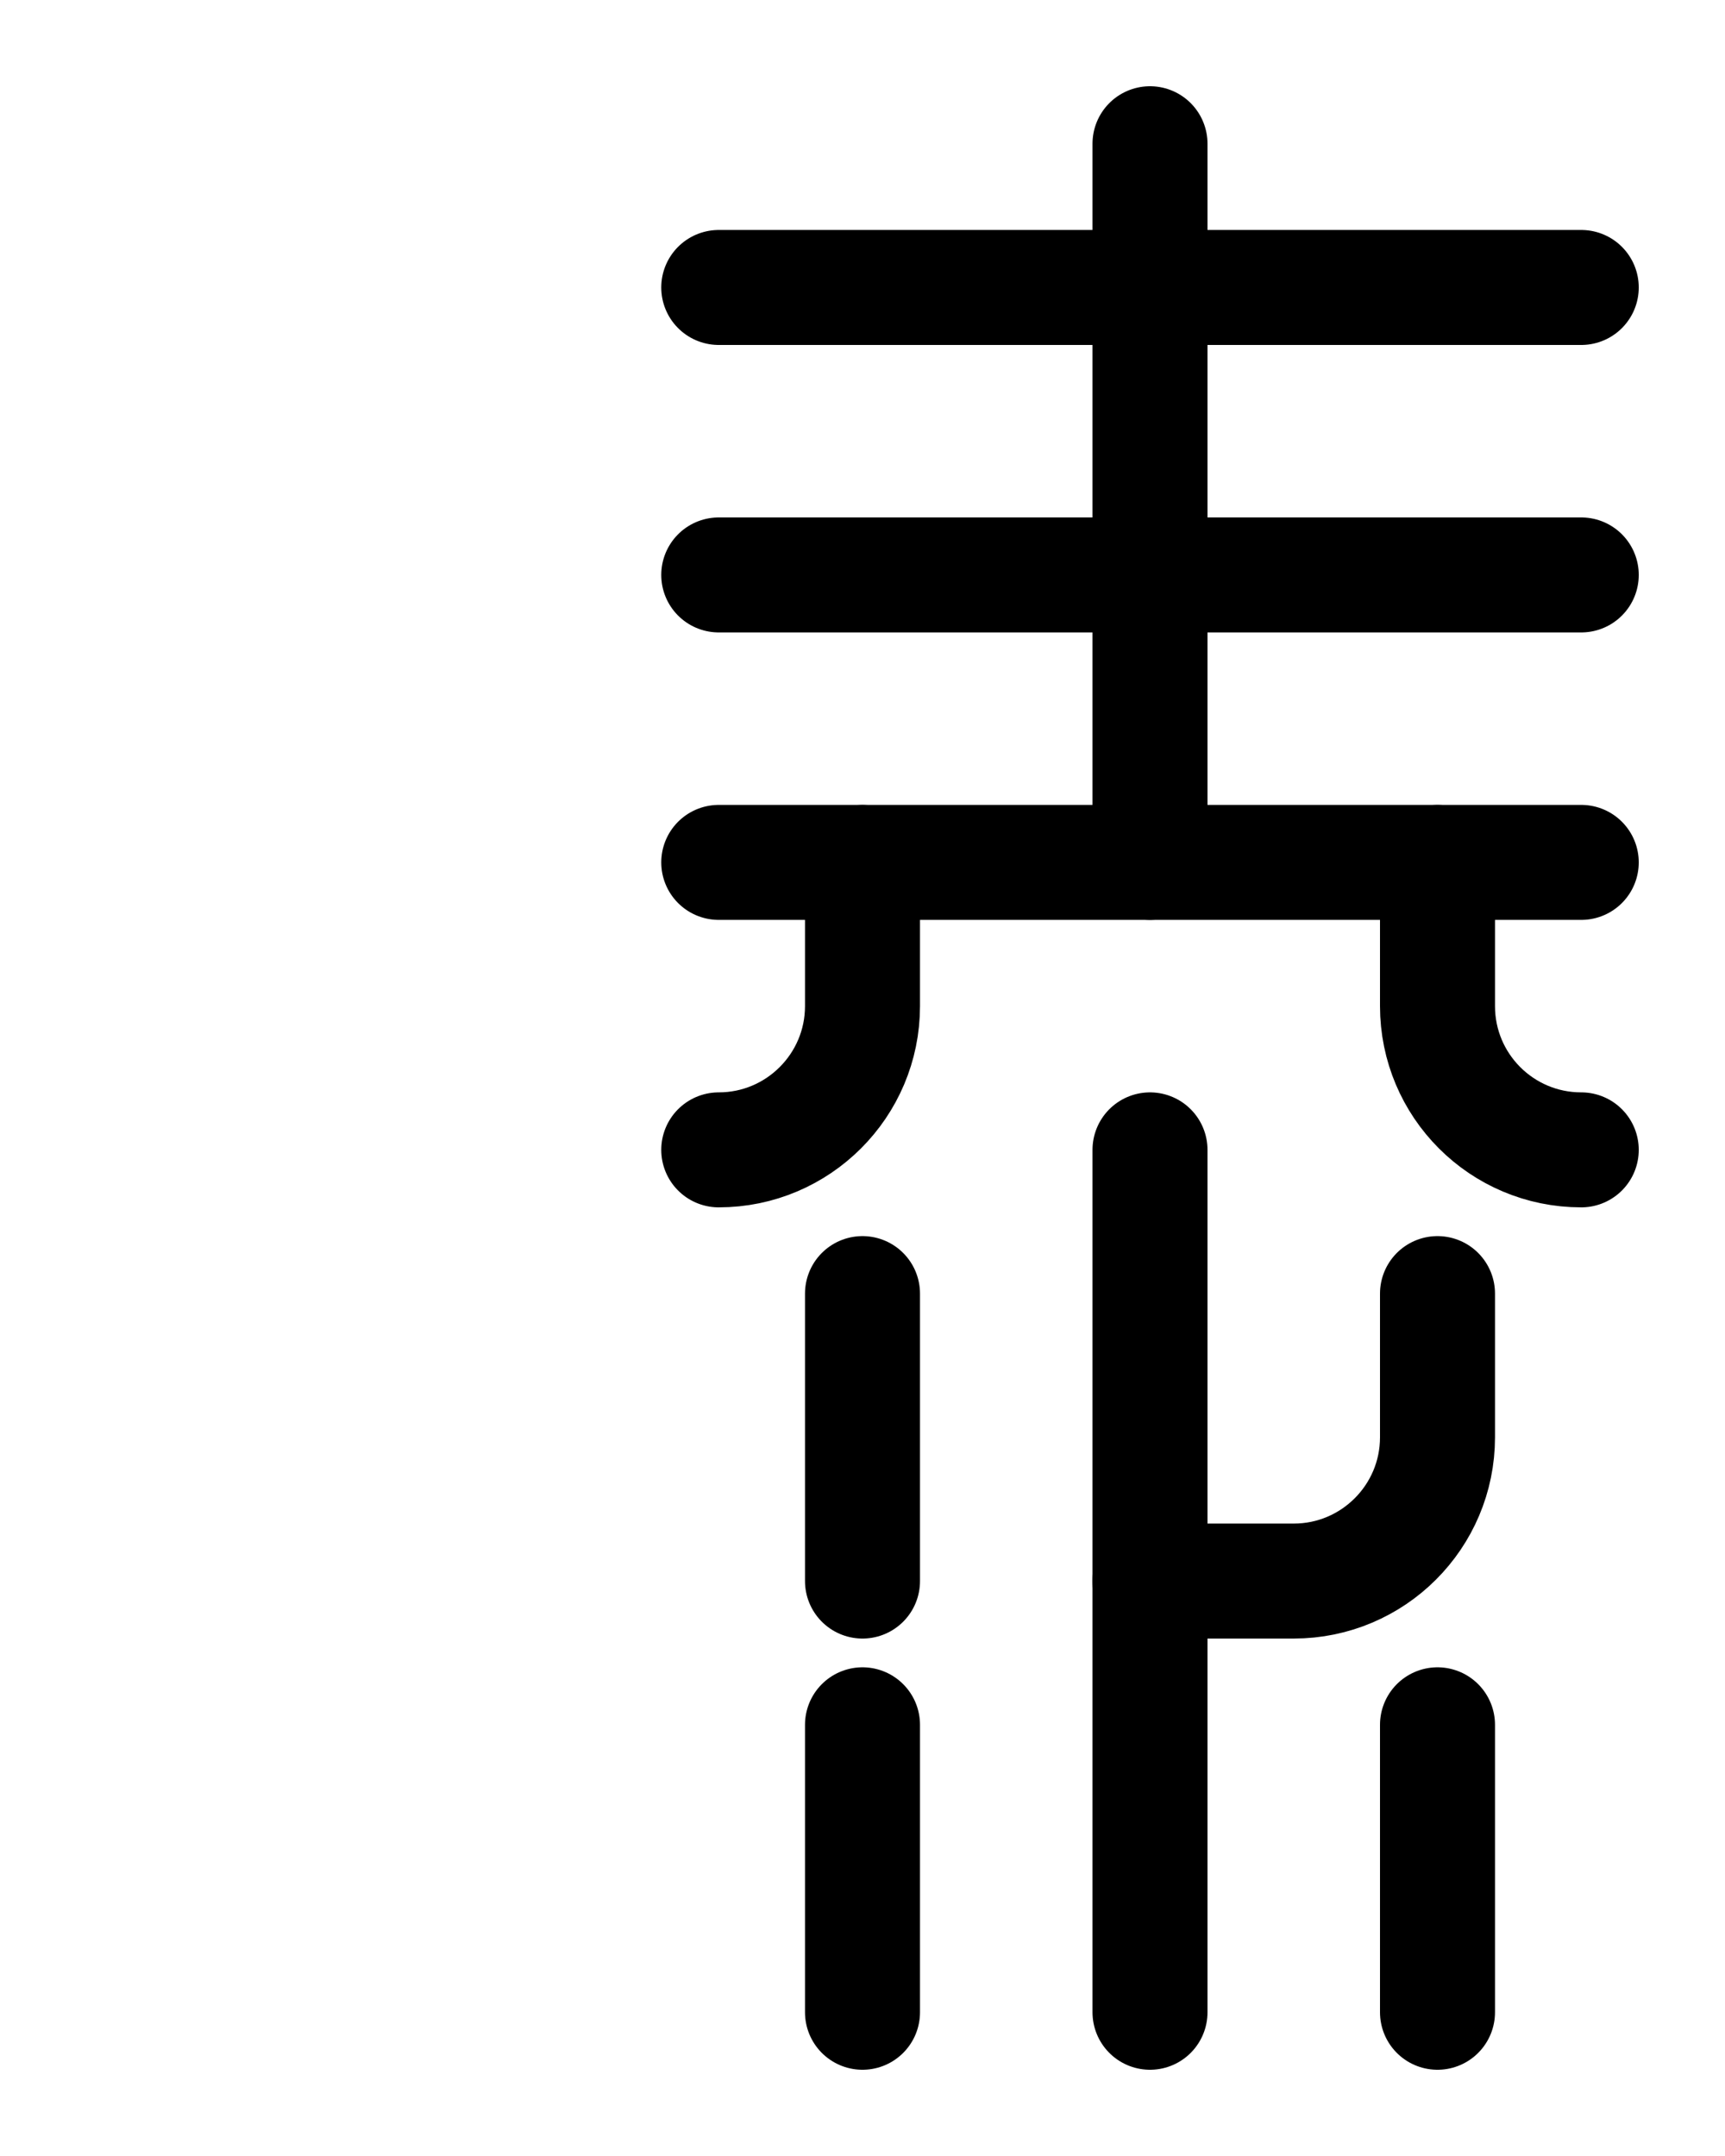 <?xml version="1.0" encoding="utf-8"?>
<!-- Generator: Adobe Illustrator 26.0.0, SVG Export Plug-In . SVG Version: 6.00 Build 0)  -->
<svg version="1.1" id="图层_1" xmlns="http://www.w3.org/2000/svg" xmlns:xlink="http://www.w3.org/1999/xlink" x="0px" y="0px"
	 viewBox="0 0 720 900" style="enable-background:new 0 0 720 900;" xml:space="preserve">
<style type="text/css">
	.st0{fill:none;stroke:#000000;stroke-width:48;stroke-linecap:round;stroke-linejoin:round;stroke-miterlimit:10;}
</style>
<path class="st0" d="M480,840V480"/>
<path class="st0" d="M600,540v60c0,33.1-26.9,60-60,60h-60"/>
<path class="st0" d="M360,540v120"/>
<path class="st0" d="M360,720v120"/>
<path class="st0" d="M600,720v120"/>
<path class="st0" d="M300,120h360"/>
<path class="st0" d="M300,240h360"/>
<path class="st0" d="M300,360h360"/>
<path class="st0" d="M480,60v300"/>
<path class="st0" d="M600,360v60c0,33.1,26.8,60,60,60"/>
<path class="st0" d="M360,360v60c0,33.1-26.9,60-60,60"/>
</svg>
